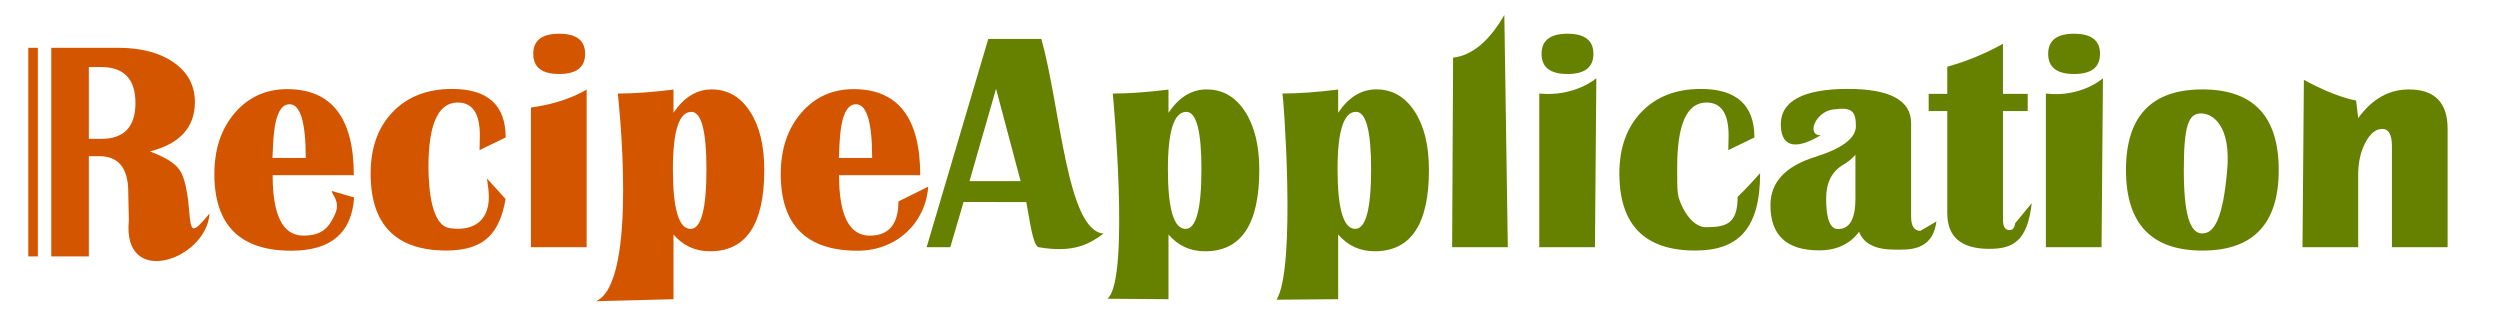 <?xml version="1.0" encoding="UTF-8" standalone="no"?>
<svg
   xmlns:dc="http://purl.org/dc/elements/1.1/"
   xmlns:cc="http://creativecommons.org/ns#"
   xmlns:rdf="http://www.w3.org/1999/02/22-rdf-syntax-ns#"
   xmlns:svg="http://www.w3.org/2000/svg"
   xmlns="http://www.w3.org/2000/svg"
   id="svg8"
   version="1.1"
   viewBox="0 0 84.667 10.583"
   height="40"
   width="320">
  <defs
     id="defs2" />
  <g
     transform="translate(0,-286.417)"
     id="layer1">
    <g
       transform="translate(-41.01,96.411)"
       id="text817"
       style="font-style:normal;font-weight:normal;font-size:10.583px;line-height:1.25;font-family:sans-serif;letter-spacing:0px;word-spacing:0px;fill:#000000;fill-opacity:1;stroke:none;stroke-width:0.265"
       aria-label="RecipeApplication">
      <path
         id="path831"
         transform="scale(0.265)"
         d="m 158.373,723.113 v 26.66 h 1.219 v -26.66 z m 2.934,0 v 26.66 h 4.801 v -12.812 h 1.328 c 2.474,0 3.711,1.536 3.711,4.609 l 0.039,1.992 0.039,1.582 c -0.903,8.788 9.912,5.091 10.316,-0.861 -2.228,2.653 -2.374,2.548 -2.621,-0.447 -0.208,-2.513 -0.605,-4.206 -1.191,-5.078 -0.573,-0.872 -1.842,-1.673 -3.809,-2.402 3.828,-0.977 5.742,-3.079 5.742,-6.309 0,-2.109 -0.892,-3.789 -2.676,-5.039 -1.784,-1.263 -4.167,-1.895 -7.148,-1.895 z m 4.801,2.461 h 1.562 c 2.93,0 4.395,1.53 4.395,4.59 0,3.06 -1.465,4.59 -4.395,4.59 h -1.562 z"
         style="fill:#d45500;stroke-width:1" />
      <path
         id="path833"
         style="fill:#d45500"
         d="m 52.243,196.471 0.76,0.222 c -0.079,1.202 -0.789,1.804 -2.129,1.804 -1.736,0 -2.604,-0.866 -2.604,-2.599 0,-0.841 0.231,-1.53 0.692,-2.067 0.462,-0.537 1.052,-0.806 1.773,-0.806 1.506,0 2.258,0.972 2.258,2.915 h -2.749 c 0,1.364 0.346,2.046 1.039,2.046 0.648,0 0.875,-0.29 1.072,-0.723 0.197,-0.433 -0.104,-0.657 -0.111,-0.791 z m -2.005,-1.116 h 1.127 c 0,-1.213 -0.183,-1.819 -0.548,-1.819 -0.331,0 -0.517,0.45 -0.558,1.349 z" />
      <path
         id="path835"
         style="fill:#d45500"
         d="m 57.504,196.052 0.629,0.694 c -0.196,1.102 -0.663,1.741 -1.998,1.745 -1.716,0 -2.573,-0.87 -2.573,-2.61 0,-0.872 0.25,-1.566 0.749,-2.083 0.5,-0.52 1.17,-0.78 2.01,-0.78 1.209,0 1.814,0.548 1.814,1.643 l -0.884,0.429 0.01,-0.496 c 0,-0.744 -0.25,-1.116 -0.749,-1.116 -0.661,0 -0.992,0.73 -0.992,2.191 0.008,0.829 0.121,1.968 0.713,2.061 0.699,0.11 1.333,-0.152 1.333,-1.058 0,-0.127 -0.021,-0.334 -0.062,-0.62 z" />
      <path
         id="path837"
         style="fill:#d45500"
         d="m 59.948,191.148 c 0.586,0 0.878,0.227 0.878,0.682 0,0.455 -0.293,0.682 -0.878,0.682 -0.586,0 -0.878,-0.227 -0.878,-0.682 0,-0.455 0.293,-0.682 0.878,-0.682 z m -0.956,7.23 v -4.731 c 1.227,-0.165 1.886,-0.612 1.886,-0.612 v 5.343 z" />
      <path
         id="path839"
         style="fill:#d45500"
         d="m 61.198,200.207 c 1.463,-0.658 0.735,-7.033 0.735,-7.033 0.534,0 1.163,-0.045 1.886,-0.134 v 0.785 c 0.355,-0.527 0.785,-0.791 1.292,-0.791 0.541,0 0.973,0.248 1.297,0.744 0.324,0.493 0.486,1.154 0.486,1.984 0,1.836 -0.612,2.754 -1.835,2.754 -0.503,0 -0.916,-0.189 -1.24,-0.568 v 2.191 z m 3.226,-6.413 c -0.417,0 -0.625,0.648 -0.625,1.943 0,1.347 0.2,2.021 0.599,2.021 0.358,0 0.537,-0.674 0.537,-2.021 0,-1.295 -0.171,-1.943 -0.512,-1.943 z" />
      <path
         id="path841"
         style="fill:#d45500"
         d="m 72.445,196.327 c -0.079,1.202 -1.049,2.17 -2.389,2.17 -1.736,0 -2.604,-0.866 -2.604,-2.599 0,-0.841 0.231,-1.53 0.692,-2.067 0.462,-0.537 1.052,-0.806 1.773,-0.806 1.506,0 2.258,0.972 2.258,2.915 h -2.749 c 0,1.364 0.346,2.046 1.039,2.046 0.648,0 0.972,-0.386 0.972,-1.158 z m -3.025,-0.972 h 1.127 c 0,-1.213 -0.183,-1.819 -0.548,-1.819 -0.331,0 -0.517,0.45 -0.558,1.349 z" />
      <path
         id="path843"
         style="fill:#668000"
         d="m 76.278,191.324 c 0.654,2.352 0.857,6.48 2.105,6.593 -0.478,0.353 -1.009,0.665 -2.198,0.461 -0.204,-0.067 -0.295,-0.91 -0.419,-1.53 H 73.643 l -0.45,1.53 H 72.392 l 2.088,-7.054 z m -2.434,4.816 h 1.731 l -0.832,-3.126 z" />
      <path
         id="path845"
         style="fill:#668000"
         d="m 78.513,200.123 c 0.778,-0.619 0.184,-6.949 0.184,-6.949 0.534,0 1.163,-0.045 1.886,-0.134 v 0.785 c 0.355,-0.527 0.785,-0.791 1.292,-0.791 0.541,0 0.973,0.248 1.297,0.744 0.324,0.493 0.486,1.154 0.486,1.984 0,1.836 -0.612,2.754 -1.835,2.754 -0.503,0 -0.916,-0.189 -1.24,-0.568 v 2.191 z m 2.675,-6.329 c -0.417,0 -0.625,0.648 -0.625,1.943 0,1.347 0.2,2.021 0.599,2.021 0.358,0 0.537,-0.674 0.537,-2.021 0,-1.295 -0.171,-1.943 -0.512,-1.943 z" />
      <path
         id="path847"
         style="fill:#668000"
         d="m 84.243,200.156 c 0.675,-1.096 0.225,-6.969 0.2,-6.983 0.534,0 1.163,-0.045 1.886,-0.134 v 0.785 c 0.355,-0.527 0.785,-0.791 1.292,-0.791 0.541,0 0.973,0.248 1.297,0.744 0.324,0.493 0.486,1.154 0.486,1.984 0,1.836 -0.612,2.754 -1.835,2.754 -0.503,0 -0.916,-0.189 -1.24,-0.568 v 2.191 z m 2.691,-6.363 c -0.417,0 -0.625,0.648 -0.625,1.943 0,1.347 0.2,2.021 0.599,2.021 0.358,0 0.537,-0.674 0.537,-2.021 0,-1.295 -0.171,-1.943 -0.512,-1.943 z" />
      <path
         id="path849"
         style="fill:#668000"
         d="m 91.957,190.512 0.118,7.866 h -1.886 l 0.033,-6.419 c 0.641,-0.077 1.22,-0.551 1.735,-1.447 z" />
      <path
         id="path851"
         style="fill:#668000"
         d="m 94.096,191.148 c 0.586,0 0.878,0.227 0.878,0.682 0,0.455 -0.293,0.682 -0.878,0.682 -0.586,0 -0.878,-0.227 -0.878,-0.682 0,-0.455 0.293,-0.682 0.878,-0.682 z m -0.956,7.23 v -5.204 c 1.203,0.118 1.933,-0.518 1.933,-0.518 l -0.047,5.721 z" />
      <path
         id="path853"
         style="fill:#668000"
         d="m 100.62,195.869 c 0,1.89 -0.747,2.622 -2.194,2.622 -1.716,0 -2.573,-0.87 -2.573,-2.61 0,-0.872 0.25,-1.566 0.749,-2.083 0.5,-0.52 1.17,-0.78 2.01,-0.78 1.209,0 1.814,0.548 1.814,1.643 l -0.884,0.429 0.01,-0.496 c 0,-0.744 -0.25,-1.116 -0.749,-1.116 -0.661,0 -0.992,0.73 -0.992,2.191 0,0.903 -2.47e-4,0.932 0.141,1.27 0.141,0.334 0.45,0.761 0.833,0.761 0.699,0 1.073,-0.122 1.073,-1.028 0.248,-0.227 0.763,-0.803 0.763,-0.803 z" />
      <path
         id="path855"
         style="fill:#668000"
         d="m 106.59,197.506 c -0.131,1.03 -0.982,0.954 -1.42,0.954 -0.648,0 -1.047,-0.202 -1.199,-0.605 -0.314,0.42 -0.765,0.63 -1.354,0.63 -1.099,0 -1.648,-0.51 -1.648,-1.53 0,-0.775 0.503,-1.319 1.509,-1.633 0.923,-0.289 1.385,-0.637 1.385,-1.044 0,-0.534 -0.157,-0.647 -0.772,-0.565 -0.615,0.082 -0.905,0.888 -0.421,0.873 -0.718,0.435 -1.327,0.495 -1.35,-0.329 -0.023,-0.823 0.754,-1.24 2.263,-1.24 1.433,0 2.15,0.386 2.15,1.158 v 3.163 c 0,0.324 0.105,0.486 0.315,0.486 z m -2.743,-2.26 c -0.117,0.134 -0.253,0.246 -0.408,0.336 -0.389,0.227 -0.584,0.61 -0.584,1.147 0,0.689 0.134,1.034 0.403,1.034 0.393,0 0.589,-0.341 0.589,-1.023 z" />
      <path
         id="path857"
         style="fill:#668000"
         d="m 109.682,193.184 v 0.584 h -0.837 v 3.685 c 0,0.231 0.074,0.346 0.222,0.346 0.107,0 0.171,-0.077 0.191,-0.233 l 0.561,-0.681 c -0.148,1.3 -0.644,1.549 -1.44,1.549 -0.947,0 -1.421,-0.403 -1.421,-1.209 V 193.768 h -0.63 v -0.584 h 0.63 v -0.92 c 0.651,-0.179 1.28,-0.438 1.886,-0.775 v 1.695 z" />
      <path
         id="path859"
         style="fill:#668000"
         d="m 111.253,191.148 c 0.586,0 0.878,0.227 0.878,0.682 0,0.455 -0.293,0.682 -0.878,0.682 -0.586,0 -0.878,-0.227 -0.878,-0.682 0,-0.455 0.293,-0.682 0.878,-0.682 z m -0.956,7.23 v -5.204 c 1.203,0.142 1.933,-0.518 1.933,-0.518 l -0.047,5.721 z" />
      <path
         id="path861"
         style="fill:#668000"
         d="m 115.599,193.034 c 1.723,0 2.584,0.91 2.584,2.729 0,1.819 -0.861,2.729 -2.584,2.729 -1.726,0 -2.589,-0.909 -2.589,-2.729 0,-1.819 0.863,-2.729 2.589,-2.729 z m -0.052,0.814 c -0.417,0 -0.578,0.402 -0.578,1.914 0,1.512 0.208,2.15 0.625,2.15 0.42,0 0.701,-0.544 0.843,-2.127 0.135,-1.506 -0.47,-1.938 -0.89,-1.938 z" />
      <path
         id="path863"
         style="fill:#668000"
         d="m 123.903,198.378 h -1.886 v -3.422 c 0,-0.389 -0.109,-0.584 -0.326,-0.584 -0.22,0 -0.412,0.155 -0.574,0.465 -0.162,0.307 -0.243,0.67 -0.243,1.09 v 2.451 h -1.886 l 0.047,-5.668 c 1.12,0.614 1.768,0.698 1.768,0.698 l 0.071,0.599 c 0.469,-0.648 1.04,-0.972 1.716,-0.972 0.875,0 1.313,0.444 1.313,1.333 z" />
    </g>
  </g>
</svg>
